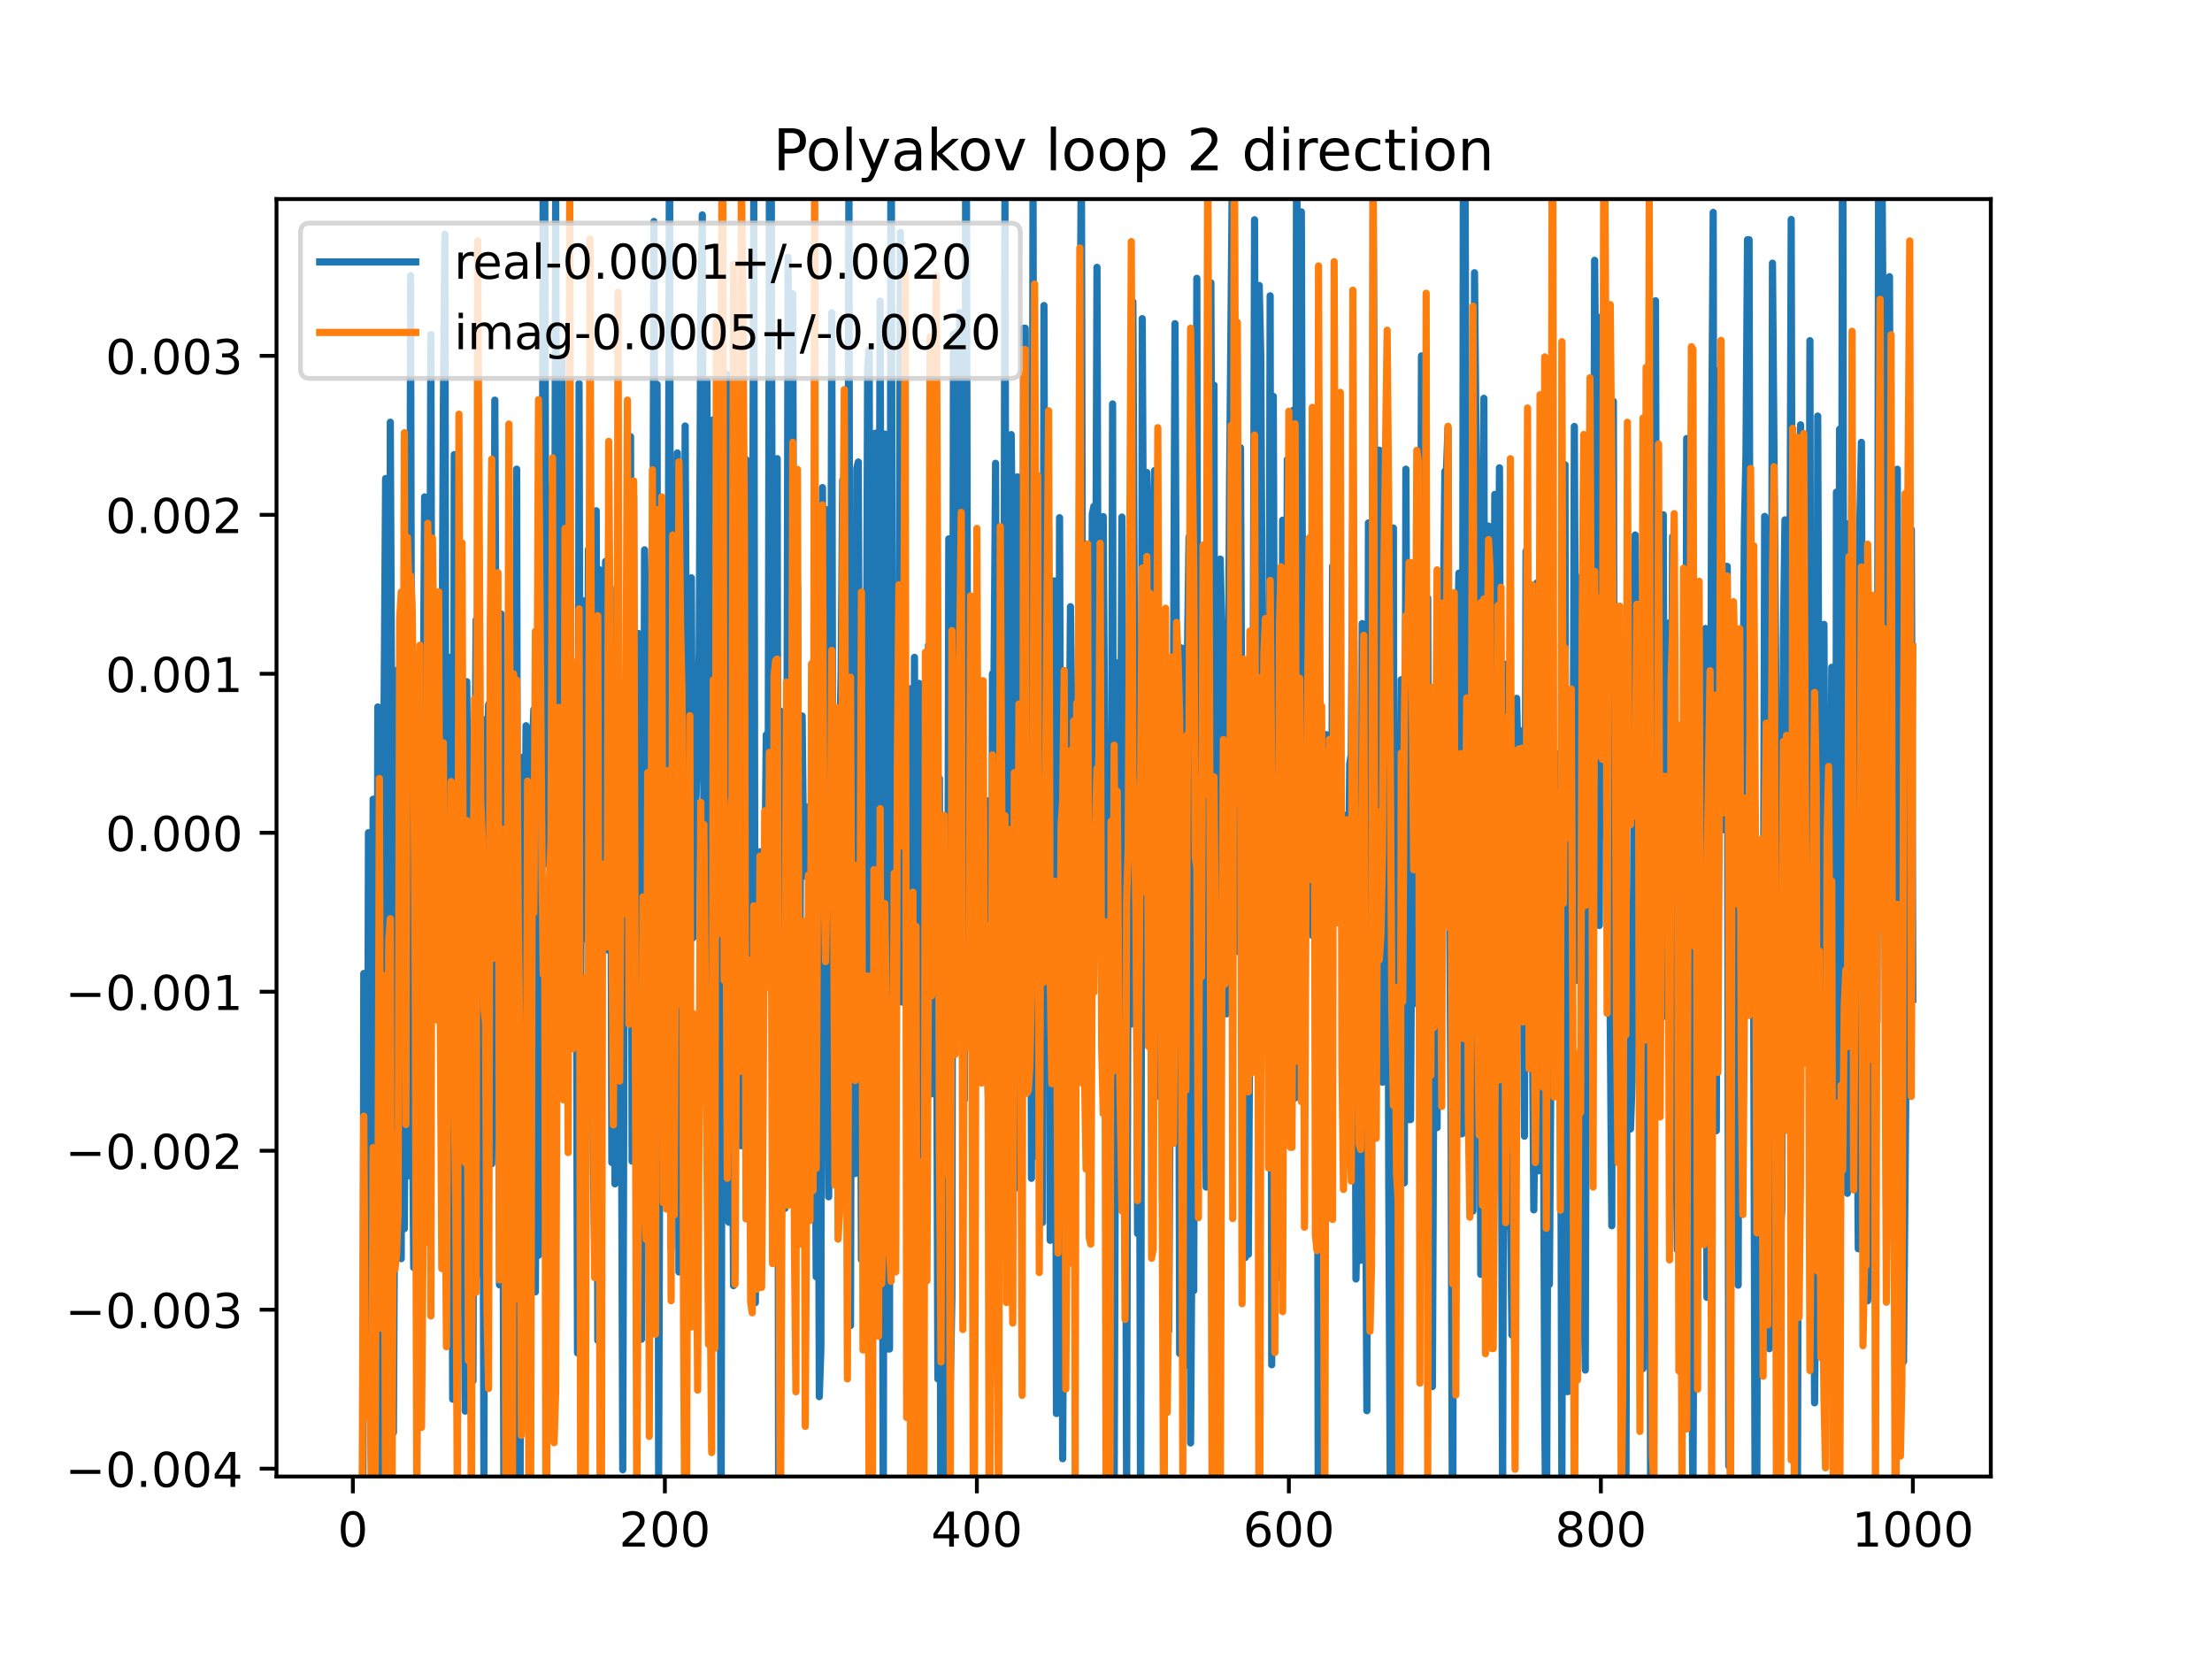 <?xml version="1.0" encoding="utf-8" standalone="no"?>
<!DOCTYPE svg PUBLIC "-//W3C//DTD SVG 1.1//EN"
  "http://www.w3.org/Graphics/SVG/1.1/DTD/svg11.dtd">
<!-- Created with matplotlib (https://matplotlib.org/) -->
<svg height="345.6pt" version="1.1" viewBox="0 0 460.8 345.6" width="460.8pt" xmlns="http://www.w3.org/2000/svg" xmlns:xlink="http://www.w3.org/1999/xlink">
 <defs>
  <style type="text/css">
*{stroke-linecap:butt;stroke-linejoin:round;}
  </style>
 </defs>
 <g id="figure_1">
  <g id="patch_1">
   <path d="M 0 345.6 
L 460.8 345.6 
L 460.8 0 
L 0 0 
z
" style="fill:#ffffff;"/>
  </g>
  <g id="axes_1">
   <g id="patch_2">
    <path d="M 57.6 307.584 
L 414.72 307.584 
L 414.72 41.472 
L 57.6 41.472 
z
" style="fill:#ffffff;"/>
   </g>
   <g id="matplotlib.axis_1">
    <g id="xtick_1">
     <g id="line2d_1">
      <defs>
       <path d="M 0 0 
L 0 3.5 
" id="m1ce499a2ea" style="stroke:#000000;stroke-width:0.8;"/>
      </defs>
      <g>
       <use style="stroke:#000000;stroke-width:0.8;" x="73.508" xlink:href="#m1ce499a2ea" y="307.584"/>
      </g>
     </g>
     <g id="text_1">
      <!-- 0 -->
      <defs>
       <path d="M 31.781 66.406 
Q 24.172 66.406 20.328 58.906 
Q 16.5 51.422 16.5 36.375 
Q 16.5 21.391 20.328 13.891 
Q 24.172 6.391 31.781 6.391 
Q 39.453 6.391 43.281 13.891 
Q 47.125 21.391 47.125 36.375 
Q 47.125 51.422 43.281 58.906 
Q 39.453 66.406 31.781 66.406 
z
M 31.781 74.219 
Q 44.047 74.219 50.516 64.516 
Q 56.984 54.828 56.984 36.375 
Q 56.984 17.969 50.516 8.266 
Q 44.047 -1.422 31.781 -1.422 
Q 19.531 -1.422 13.062 8.266 
Q 6.594 17.969 6.594 36.375 
Q 6.594 54.828 13.062 64.516 
Q 19.531 74.219 31.781 74.219 
z
" id="DejaVuSans-48"/>
      </defs>
      <g transform="translate(70.326 322.182)scale(0.1 -0.1)">
       <use xlink:href="#DejaVuSans-48"/>
      </g>
     </g>
    </g>
    <g id="xtick_2">
     <g id="line2d_2">
      <g>
       <use style="stroke:#000000;stroke-width:0.8;" x="138.504" xlink:href="#m1ce499a2ea" y="307.584"/>
      </g>
     </g>
     <g id="text_2">
      <!-- 200 -->
      <defs>
       <path d="M 19.188 8.297 
L 53.609 8.297 
L 53.609 0 
L 7.328 0 
L 7.328 8.297 
Q 12.938 14.109 22.625 23.891 
Q 32.328 33.688 34.812 36.531 
Q 39.547 41.844 41.422 45.531 
Q 43.312 49.219 43.312 52.781 
Q 43.312 58.594 39.234 62.25 
Q 35.156 65.922 28.609 65.922 
Q 23.969 65.922 18.812 64.312 
Q 13.672 62.703 7.812 59.422 
L 7.812 69.391 
Q 13.766 71.781 18.938 73 
Q 24.125 74.219 28.422 74.219 
Q 39.75 74.219 46.484 68.547 
Q 53.219 62.891 53.219 53.422 
Q 53.219 48.922 51.531 44.891 
Q 49.859 40.875 45.406 35.406 
Q 44.188 33.984 37.641 27.219 
Q 31.109 20.453 19.188 8.297 
z
" id="DejaVuSans-50"/>
      </defs>
      <g transform="translate(128.96 322.182)scale(0.1 -0.1)">
       <use xlink:href="#DejaVuSans-50"/>
       <use x="63.623" xlink:href="#DejaVuSans-48"/>
       <use x="127.246" xlink:href="#DejaVuSans-48"/>
      </g>
     </g>
    </g>
    <g id="xtick_3">
     <g id="line2d_3">
      <g>
       <use style="stroke:#000000;stroke-width:0.8;" x="203.5" xlink:href="#m1ce499a2ea" y="307.584"/>
      </g>
     </g>
     <g id="text_3">
      <!-- 400 -->
      <defs>
       <path d="M 37.797 64.312 
L 12.891 25.391 
L 37.797 25.391 
z
M 35.203 72.906 
L 47.609 72.906 
L 47.609 25.391 
L 58.016 25.391 
L 58.016 17.188 
L 47.609 17.188 
L 47.609 0 
L 37.797 0 
L 37.797 17.188 
L 4.891 17.188 
L 4.891 26.703 
z
" id="DejaVuSans-52"/>
      </defs>
      <g transform="translate(193.956 322.182)scale(0.1 -0.1)">
       <use xlink:href="#DejaVuSans-52"/>
       <use x="63.623" xlink:href="#DejaVuSans-48"/>
       <use x="127.246" xlink:href="#DejaVuSans-48"/>
      </g>
     </g>
    </g>
    <g id="xtick_4">
     <g id="line2d_4">
      <g>
       <use style="stroke:#000000;stroke-width:0.8;" x="268.495" xlink:href="#m1ce499a2ea" y="307.584"/>
      </g>
     </g>
     <g id="text_4">
      <!-- 600 -->
      <defs>
       <path d="M 33.016 40.375 
Q 26.375 40.375 22.484 35.828 
Q 18.609 31.297 18.609 23.391 
Q 18.609 15.531 22.484 10.953 
Q 26.375 6.391 33.016 6.391 
Q 39.656 6.391 43.531 10.953 
Q 47.406 15.531 47.406 23.391 
Q 47.406 31.297 43.531 35.828 
Q 39.656 40.375 33.016 40.375 
z
M 52.594 71.297 
L 52.594 62.312 
Q 48.875 64.062 45.094 64.984 
Q 41.312 65.922 37.594 65.922 
Q 27.828 65.922 22.672 59.328 
Q 17.531 52.734 16.797 39.406 
Q 19.672 43.656 24.016 45.922 
Q 28.375 48.188 33.594 48.188 
Q 44.578 48.188 50.953 41.516 
Q 57.328 34.859 57.328 23.391 
Q 57.328 12.156 50.688 5.359 
Q 44.047 -1.422 33.016 -1.422 
Q 20.359 -1.422 13.672 8.266 
Q 6.984 17.969 6.984 36.375 
Q 6.984 53.656 15.188 63.938 
Q 23.391 74.219 37.203 74.219 
Q 40.922 74.219 44.703 73.484 
Q 48.484 72.75 52.594 71.297 
z
" id="DejaVuSans-54"/>
      </defs>
      <g transform="translate(258.952 322.182)scale(0.1 -0.1)">
       <use xlink:href="#DejaVuSans-54"/>
       <use x="63.623" xlink:href="#DejaVuSans-48"/>
       <use x="127.246" xlink:href="#DejaVuSans-48"/>
      </g>
     </g>
    </g>
    <g id="xtick_5">
     <g id="line2d_5">
      <g>
       <use style="stroke:#000000;stroke-width:0.8;" x="333.491" xlink:href="#m1ce499a2ea" y="307.584"/>
      </g>
     </g>
     <g id="text_5">
      <!-- 800 -->
      <defs>
       <path d="M 31.781 34.625 
Q 24.75 34.625 20.719 30.859 
Q 16.703 27.094 16.703 20.516 
Q 16.703 13.922 20.719 10.156 
Q 24.75 6.391 31.781 6.391 
Q 38.812 6.391 42.859 10.172 
Q 46.922 13.969 46.922 20.516 
Q 46.922 27.094 42.891 30.859 
Q 38.875 34.625 31.781 34.625 
z
M 21.922 38.812 
Q 15.578 40.375 12.031 44.719 
Q 8.5 49.078 8.5 55.328 
Q 8.5 64.062 14.719 69.141 
Q 20.953 74.219 31.781 74.219 
Q 42.672 74.219 48.875 69.141 
Q 55.078 64.062 55.078 55.328 
Q 55.078 49.078 51.531 44.719 
Q 48 40.375 41.703 38.812 
Q 48.828 37.156 52.797 32.312 
Q 56.781 27.484 56.781 20.516 
Q 56.781 9.906 50.312 4.234 
Q 43.844 -1.422 31.781 -1.422 
Q 19.734 -1.422 13.25 4.234 
Q 6.781 9.906 6.781 20.516 
Q 6.781 27.484 10.781 32.312 
Q 14.797 37.156 21.922 38.812 
z
M 18.312 54.391 
Q 18.312 48.734 21.844 45.562 
Q 25.391 42.391 31.781 42.391 
Q 38.141 42.391 41.719 45.562 
Q 45.312 48.734 45.312 54.391 
Q 45.312 60.062 41.719 63.234 
Q 38.141 66.406 31.781 66.406 
Q 25.391 66.406 21.844 63.234 
Q 18.312 60.062 18.312 54.391 
z
" id="DejaVuSans-56"/>
      </defs>
      <g transform="translate(323.948 322.182)scale(0.1 -0.1)">
       <use xlink:href="#DejaVuSans-56"/>
       <use x="63.623" xlink:href="#DejaVuSans-48"/>
       <use x="127.246" xlink:href="#DejaVuSans-48"/>
      </g>
     </g>
    </g>
    <g id="xtick_6">
     <g id="line2d_6">
      <g>
       <use style="stroke:#000000;stroke-width:0.8;" x="398.487" xlink:href="#m1ce499a2ea" y="307.584"/>
      </g>
     </g>
     <g id="text_6">
      <!-- 1000 -->
      <defs>
       <path d="M 12.406 8.297 
L 28.516 8.297 
L 28.516 63.922 
L 10.984 60.406 
L 10.984 69.391 
L 28.422 72.906 
L 38.281 72.906 
L 38.281 8.297 
L 54.391 8.297 
L 54.391 0 
L 12.406 0 
z
" id="DejaVuSans-49"/>
      </defs>
      <g transform="translate(385.762 322.182)scale(0.1 -0.1)">
       <use xlink:href="#DejaVuSans-49"/>
       <use x="63.623" xlink:href="#DejaVuSans-48"/>
       <use x="127.246" xlink:href="#DejaVuSans-48"/>
       <use x="190.869" xlink:href="#DejaVuSans-48"/>
      </g>
     </g>
    </g>
   </g>
   <g id="matplotlib.axis_2">
    <g id="ytick_1">
     <g id="line2d_7">
      <defs>
       <path d="M 0 0 
L -3.5 0 
" id="m66fd9ff65e" style="stroke:#000000;stroke-width:0.8;"/>
      </defs>
      <g>
       <use style="stroke:#000000;stroke-width:0.8;" x="57.6" xlink:href="#m66fd9ff65e" y="305.953"/>
      </g>
     </g>
     <g id="text_7">
      <!-- −0.004 -->
      <defs>
       <path d="M 10.594 35.5 
L 73.188 35.5 
L 73.188 27.203 
L 10.594 27.203 
z
" id="DejaVuSans-8722"/>
       <path d="M 10.688 12.406 
L 21 12.406 
L 21 0 
L 10.688 0 
z
" id="DejaVuSans-46"/>
      </defs>
      <g transform="translate(13.592 309.752)scale(0.1 -0.1)">
       <use xlink:href="#DejaVuSans-8722"/>
       <use x="83.789" xlink:href="#DejaVuSans-48"/>
       <use x="147.412" xlink:href="#DejaVuSans-46"/>
       <use x="179.199" xlink:href="#DejaVuSans-48"/>
       <use x="242.822" xlink:href="#DejaVuSans-48"/>
       <use x="306.445" xlink:href="#DejaVuSans-52"/>
      </g>
     </g>
    </g>
    <g id="ytick_2">
     <g id="line2d_8">
      <g>
       <use style="stroke:#000000;stroke-width:0.8;" x="57.6" xlink:href="#m66fd9ff65e" y="272.835"/>
      </g>
     </g>
     <g id="text_8">
      <!-- −0.003 -->
      <defs>
       <path d="M 40.578 39.312 
Q 47.656 37.797 51.625 33 
Q 55.609 28.219 55.609 21.188 
Q 55.609 10.406 48.188 4.484 
Q 40.766 -1.422 27.094 -1.422 
Q 22.516 -1.422 17.656 -0.516 
Q 12.797 0.391 7.625 2.203 
L 7.625 11.719 
Q 11.719 9.328 16.594 8.109 
Q 21.484 6.891 26.812 6.891 
Q 36.078 6.891 40.938 10.547 
Q 45.797 14.203 45.797 21.188 
Q 45.797 27.641 41.281 31.266 
Q 36.766 34.906 28.719 34.906 
L 20.219 34.906 
L 20.219 43.016 
L 29.109 43.016 
Q 36.375 43.016 40.234 45.922 
Q 44.094 48.828 44.094 54.297 
Q 44.094 59.906 40.109 62.906 
Q 36.141 65.922 28.719 65.922 
Q 24.656 65.922 20.016 65.031 
Q 15.375 64.156 9.812 62.312 
L 9.812 71.094 
Q 15.438 72.656 20.344 73.438 
Q 25.25 74.219 29.594 74.219 
Q 40.828 74.219 47.359 69.109 
Q 53.906 64.016 53.906 55.328 
Q 53.906 49.266 50.438 45.094 
Q 46.969 40.922 40.578 39.312 
z
" id="DejaVuSans-51"/>
      </defs>
      <g transform="translate(13.592 276.634)scale(0.1 -0.1)">
       <use xlink:href="#DejaVuSans-8722"/>
       <use x="83.789" xlink:href="#DejaVuSans-48"/>
       <use x="147.412" xlink:href="#DejaVuSans-46"/>
       <use x="179.199" xlink:href="#DejaVuSans-48"/>
       <use x="242.822" xlink:href="#DejaVuSans-48"/>
       <use x="306.445" xlink:href="#DejaVuSans-51"/>
      </g>
     </g>
    </g>
    <g id="ytick_3">
     <g id="line2d_9">
      <g>
       <use style="stroke:#000000;stroke-width:0.8;" x="57.6" xlink:href="#m66fd9ff65e" y="239.717"/>
      </g>
     </g>
     <g id="text_9">
      <!-- −0.002 -->
      <g transform="translate(13.592 243.516)scale(0.1 -0.1)">
       <use xlink:href="#DejaVuSans-8722"/>
       <use x="83.789" xlink:href="#DejaVuSans-48"/>
       <use x="147.412" xlink:href="#DejaVuSans-46"/>
       <use x="179.199" xlink:href="#DejaVuSans-48"/>
       <use x="242.822" xlink:href="#DejaVuSans-48"/>
       <use x="306.445" xlink:href="#DejaVuSans-50"/>
      </g>
     </g>
    </g>
    <g id="ytick_4">
     <g id="line2d_10">
      <g>
       <use style="stroke:#000000;stroke-width:0.8;" x="57.6" xlink:href="#m66fd9ff65e" y="206.599"/>
      </g>
     </g>
     <g id="text_10">
      <!-- −0.001 -->
      <g transform="translate(13.592 210.398)scale(0.1 -0.1)">
       <use xlink:href="#DejaVuSans-8722"/>
       <use x="83.789" xlink:href="#DejaVuSans-48"/>
       <use x="147.412" xlink:href="#DejaVuSans-46"/>
       <use x="179.199" xlink:href="#DejaVuSans-48"/>
       <use x="242.822" xlink:href="#DejaVuSans-48"/>
       <use x="306.445" xlink:href="#DejaVuSans-49"/>
      </g>
     </g>
    </g>
    <g id="ytick_5">
     <g id="line2d_11">
      <g>
       <use style="stroke:#000000;stroke-width:0.8;" x="57.6" xlink:href="#m66fd9ff65e" y="173.481"/>
      </g>
     </g>
     <g id="text_11">
      <!-- 0.000 -->
      <g transform="translate(21.972 177.28)scale(0.1 -0.1)">
       <use xlink:href="#DejaVuSans-48"/>
       <use x="63.623" xlink:href="#DejaVuSans-46"/>
       <use x="95.41" xlink:href="#DejaVuSans-48"/>
       <use x="159.033" xlink:href="#DejaVuSans-48"/>
       <use x="222.656" xlink:href="#DejaVuSans-48"/>
      </g>
     </g>
    </g>
    <g id="ytick_6">
     <g id="line2d_12">
      <g>
       <use style="stroke:#000000;stroke-width:0.8;" x="57.6" xlink:href="#m66fd9ff65e" y="140.363"/>
      </g>
     </g>
     <g id="text_12">
      <!-- 0.001 -->
      <g transform="translate(21.972 144.162)scale(0.1 -0.1)">
       <use xlink:href="#DejaVuSans-48"/>
       <use x="63.623" xlink:href="#DejaVuSans-46"/>
       <use x="95.41" xlink:href="#DejaVuSans-48"/>
       <use x="159.033" xlink:href="#DejaVuSans-48"/>
       <use x="222.656" xlink:href="#DejaVuSans-49"/>
      </g>
     </g>
    </g>
    <g id="ytick_7">
     <g id="line2d_13">
      <g>
       <use style="stroke:#000000;stroke-width:0.8;" x="57.6" xlink:href="#m66fd9ff65e" y="107.244"/>
      </g>
     </g>
     <g id="text_13">
      <!-- 0.002 -->
      <g transform="translate(21.972 111.044)scale(0.1 -0.1)">
       <use xlink:href="#DejaVuSans-48"/>
       <use x="63.623" xlink:href="#DejaVuSans-46"/>
       <use x="95.41" xlink:href="#DejaVuSans-48"/>
       <use x="159.033" xlink:href="#DejaVuSans-48"/>
       <use x="222.656" xlink:href="#DejaVuSans-50"/>
      </g>
     </g>
    </g>
    <g id="ytick_8">
     <g id="line2d_14">
      <g>
       <use style="stroke:#000000;stroke-width:0.8;" x="57.6" xlink:href="#m66fd9ff65e" y="74.126"/>
      </g>
     </g>
     <g id="text_14">
      <!-- 0.003 -->
      <g transform="translate(21.972 77.926)scale(0.1 -0.1)">
       <use xlink:href="#DejaVuSans-48"/>
       <use x="63.623" xlink:href="#DejaVuSans-46"/>
       <use x="95.41" xlink:href="#DejaVuSans-48"/>
       <use x="159.033" xlink:href="#DejaVuSans-48"/>
       <use x="222.656" xlink:href="#DejaVuSans-51"/>
      </g>
     </g>
    </g>
   </g>
   <g id="line2d_15">
    <path clip-path="url(#p88b4b00663)" d="M 75.552 346.6 
L 75.783 202.791 
L 76.433 293.883 
L 76.758 173.467 
L 77.083 255.052 
L 77.408 248.801 
L 77.732 166.486 
L 78.057 279.371 
L 78.382 285.429 
L 78.707 147.263 
L 79.002 346.6 
M 79.066 346.6 
L 79.357 172.493 
L 79.682 253.768 
L 80.007 147.879 
L 80.332 99.677 
L 80.982 340.479 
L 81.307 87.948 
L 81.632 158.048 
L 81.957 298.426 
L 82.282 233.047 
L 82.607 139.654 
L 82.932 176.855 
L 83.257 156.028 
L 83.582 262.202 
L 83.907 127.535 
L 84.232 255.968 
L 84.557 195.04 
L 84.882 244.987 
L 85.207 242.721 
L 85.532 57.414 
L 85.857 220.801 
L 86.182 264.049 
L 86.507 194.405 
L 86.832 264.759 
L 87.157 265.088 
L 87.482 162.027 
L 87.807 280.963 
L 88.132 156.026 
L 88.457 103.509 
L 88.782 178.185 
L 89.107 160.661 
L 89.432 167.814 
L 89.757 69.69 
L 90.082 205.372 
L 90.407 175.461 
L 90.732 188.409 
L 91.057 173.291 
L 91.382 178.004 
L 91.707 124.411 
L 92.032 153.623 
L 92.357 85.549 
L 92.682 48.809 
L 93.007 257.028 
L 93.331 229.695 
L 93.656 136.938 
L 93.981 196.513 
L 94.306 291.476 
L 94.631 94.693 
L 94.956 128.363 
L 95.281 121.204 
L 95.606 154.127 
L 95.931 171.432 
L 96.256 195.126 
L 96.581 237.185 
L 96.906 293.964 
L 97.231 141.994 
L 97.556 178.212 
L 97.881 177.016 
L 98.206 188.428 
L 98.531 287.66 
L 98.856 178.286 
L 99.181 129.147 
L 99.506 265.436 
L 99.831 143.373 
L 100.156 201.352 
L 100.481 180.634 
L 100.806 307.11 
L 101.131 149.898 
L 101.456 160.108 
L 101.781 146.815 
L 102.106 146.118 
L 102.431 242.45 
L 102.756 202.925 
L 103.081 83.353 
L 103.406 157.016 
L 103.731 154.352 
L 104.056 267.654 
L 104.381 127.88 
L 104.706 215.781 
L 105.031 333.767 
L 105.356 146.703 
L 105.681 186.321 
L 106.656 255.562 
L 106.981 164.023 
L 107.306 196.852 
L 107.631 97.729 
L 107.956 282.341 
L 108.281 326.305 
L 108.931 157.733 
L 109.255 207.136 
L 109.58 151.183 
L 109.905 203.094 
L 110.23 189.112 
L 110.555 186.48 
L 110.88 156.92 
L 111.205 147.808 
L 111.53 269.127 
L 111.855 197.122 
L 112.18 261.504 
L 112.505 247.828 
L 112.83 186.603 
L 113.155 33.91 
L 113.48 33.91 
L 113.805 179.928 
L 114.13 170.76 
L 114.455 101.293 
L 114.78 237.08 
L 115.105 191.983 
L 115.43 182.954 
L 115.755 41.147 
L 116.08 172.331 
L 116.405 164.917 
L 116.73 83.273 
L 117.055 74.422 
L 117.38 153.288 
L 117.705 187.942 
L 118.03 162.688 
L 118.355 152.449 
L 118.68 133.472 
L 119.005 157.434 
L 119.33 216.509 
L 119.655 200.57 
L 119.98 159.999 
L 120.305 281.825 
L 120.63 79.873 
L 120.955 213.232 
L 121.28 125.074 
L 121.605 133.623 
L 121.93 155.094 
L 122.255 195.672 
L 122.58 114.442 
L 122.905 190.451 
L 123.23 180.148 
L 123.555 236.115 
L 123.88 262.292 
L 124.205 106.405 
L 124.53 279.237 
L 124.855 118.677 
L 125.179 137.836 
L 125.504 172.873 
L 125.829 186.574 
L 126.154 116.957 
L 126.479 197.888 
L 126.804 183.211 
L 127.129 122.386 
L 127.454 242.169 
L 127.779 175.804 
L 128.104 246.625 
L 128.429 172.17 
L 128.754 232.12 
L 129.079 228.602 
L 129.404 211.987 
L 129.729 306.182 
L 130.054 189.782 
L 130.379 144.574 
L 130.704 191.063 
L 131.029 200.957 
L 131.354 90.963 
L 131.679 241.901 
L 132.004 103.24 
L 132.329 230.604 
L 132.654 219.268 
L 132.979 131.956 
L 133.304 278.996 
L 133.629 278.996 
L 133.954 221.678 
L 134.279 114.54 
L 134.604 134.742 
L 134.929 223.453 
L 135.254 187.3 
L 135.579 135.019 
L 135.904 158.63 
L 136.229 46.142 
L 136.554 152.529 
L 136.879 80.096 
L 137.204 307.46 
L 137.529 206.7 
L 137.854 210.455 
L 138.504 105.684 
L 138.829 224.214 
L 139.154 152.858 
L 139.479 19.684 
L 139.804 260.153 
L 140.454 173.437 
L 140.779 209.299 
L 141.103 94.352 
L 141.428 264.979 
L 141.753 163.095 
L 142.403 226.018 
L 142.728 88.741 
L 143.378 230.061 
L 143.703 230.421 
L 144.028 120.378 
L 144.353 195.369 
L 144.678 155.184 
L 145.003 166.11 
L 145.328 153.49 
L 145.653 135.805 
L 145.978 65.722 
L 146.303 44.765 
L 146.628 172.278 
L 146.953 224.899 
L 147.278 79.261 
L 147.603 205.279 
L 147.928 123.519 
L 148.253 235.67 
L 148.578 87.456 
L 148.903 138.753 
L 149.228 159.894 
L 149.553 273.117 
L 149.878 152.959 
L 150.203 328.906 
L 150.528 131.86 
L 150.853 142.805 
L 151.178 237.368 
L 151.503 77.978 
L 151.828 254.614 
L 152.153 141.743 
L 152.803 267.821 
L 153.128 255.269 
L 153.453 164.511 
L 153.778 128.794 
L 154.103 144.514 
L 154.428 238.68 
L 154.753 112.798 
L 155.078 204.22 
L 155.403 95.724 
L 155.728 213.418 
L 156.378 165.759 
L 156.703 146.959 
L 157.027 41.028 
L 157.352 271.353 
L 157.677 216.871 
L 158.002 211.337 
L 158.327 177.429 
L 158.652 262.601 
L 158.977 204.807 
L 159.302 185.416 
L 159.627 153.082 
L 159.952 201.269 
L 160.277 39.873 
L 160.602 3.263 
L 160.927 155.583 
L 161.252 179.098 
L 161.902 95.543 
L 162.227 332.687 
L 162.552 148.118 
L 162.877 168.158 
L 163.202 177.745 
L 163.527 251.723 
L 163.852 194.497 
L 164.177 53.62 
L 164.502 130.546 
L 164.827 130.546 
L 165.152 61.213 
L 165.477 202.36 
L 165.802 145.785 
L 166.127 122.184 
L 166.452 236.268 
L 166.777 173.15 
L 167.102 149.145 
L 167.427 182.396 
L 167.752 182.526 
L 168.077 181.913 
L 168.402 168.048 
L 168.727 189.569 
L 169.052 225.863 
L 169.377 184.946 
L 169.702 205.742 
L 170.027 265.98 
L 170.352 192.957 
L 170.677 290.954 
L 171.002 280.838 
L 171.327 101.567 
L 171.652 158.108 
L 171.977 106.12 
L 172.302 199.294 
L 172.627 249.32 
L 172.951 185.945 
L 173.276 65.146 
L 173.601 245.07 
L 173.926 151.184 
L 174.251 193.869 
L 174.576 192.859 
L 174.901 156.39 
L 175.226 139.963 
L 175.551 100.038 
L 175.876 133.11 
L 176.201 103.1 
L 176.526 166.617 
L 176.851 35.708 
L 177.176 276.145 
L 177.501 135.237 
L 178.151 244.477 
L 178.476 97.603 
L 178.801 96.245 
L 179.451 262.413 
L 179.776 203.898 
L 180.101 203.898 
L 180.426 160.484 
L 180.751 76.476 
L 181.076 72.799 
L 181.401 283.079 
L 181.726 171.13 
L 182.051 140.108 
L 182.376 90.231 
L 182.701 194.708 
L 183.026 163.77 
L 183.351 62.74 
L 184.001 318.207 
L 184.326 90.423 
L 184.976 281.019 
L 185.301 281.019 
L 185.625 -1 
M 185.626 -1 
L 185.951 186.46 
L 186.276 173.182 
L 186.601 145.083 
L 186.926 208.525 
L 187.251 153.686 
L 187.576 48.4 
L 187.901 208.748 
L 188.226 107.936 
L 188.55 166.71 
L 188.875 146.896 
L 189.2 207.45 
L 189.525 143.474 
L 189.85 230.356 
L 190.175 235.874 
L 190.5 136.932 
L 190.825 230.476 
L 191.15 280.253 
L 191.475 142.369 
L 191.8 185.096 
L 192.125 260.345 
L 192.45 152.901 
L 192.775 167.966 
L 193.1 212.863 
L 193.425 134.386 
L 193.75 204.8 
L 194.075 227.863 
L 194.4 202.436 
L 194.725 141.951 
L 195.05 187.232 
L 195.375 287.246 
L 195.7 162.173 
L 196.023 346.6 
M 196.027 346.6 
L 196.35 180.869 
L 196.675 218.727 
L 197 307.073 
L 197.325 254.928 
L 197.65 112.26 
L 197.975 287.644 
L 198.3 270.1 
L 198.625 69.628 
L 198.95 104.317 
L 199.275 69.306 
L 199.6 151.671 
L 199.925 65.128 
L 200.25 213.605 
L 200.575 110.258 
L 200.9 229.115 
L 201.21 -1 
M 201.247 -1 
L 201.55 146.622 
L 201.875 174.564 
L 202.2 140.352 
L 202.525 204.196 
L 202.85 162.094 
L 203.175 149.863 
L 203.5 144.369 
L 203.825 159.517 
L 204.15 216.796 
L 204.474 172.453 
L 204.799 209.895 
L 205.124 166.752 
L 205.449 166.752 
L 205.774 224.379 
L 206.099 237.122 
L 206.424 277.317 
L 206.749 140.355 
L 207.074 140.245 
L 207.399 96.513 
L 207.724 198.059 
L 208.049 221.269 
L 208.374 236.149 
L 208.699 180.181 
L 209.024 202.998 
L 209.349 39.766 
L 209.674 205.708 
L 209.999 162.571 
L 210.324 189.668 
L 210.649 90.531 
L 210.974 120.732 
L 211.299 247.731 
L 211.624 216.295 
L 211.949 99.341 
L 212.274 129.437 
L 212.599 176.554 
L 212.924 193.148 
L 213.249 68.38 
L 213.574 68.38 
L 214.224 223.962 
L 214.549 124.199 
L 214.874 245.465 
L 215.199 34.808 
L 215.524 225.983 
L 215.849 240.872 
L 216.174 125.547 
L 216.499 233.212 
L 216.824 125.757 
L 217.149 254.67 
L 217.474 63.643 
L 217.799 183.073 
L 218.124 199.992 
L 218.449 110.284 
L 218.774 258.382 
L 219.099 174.257 
L 219.424 121.021 
L 219.749 121.021 
L 220.074 294.464 
L 220.398 260.768 
L 220.723 107.846 
L 221.373 303.879 
L 221.698 242.006 
L 222.023 211.69 
L 222.348 166.154 
L 222.673 166.154 
L 222.998 126.383 
L 223.323 153.723 
L 223.648 167.983 
L 223.973 152.807 
L 224.298 186.627 
L 224.623 186.627 
L 224.948 81.151 
L 225.273 30.077 
L 225.598 191.883 
L 225.923 209.55 
L 226.573 117.665 
L 226.898 199.515 
L 227.223 171.761 
L 227.548 107.098 
L 227.873 105.461 
L 228.198 145.066 
L 228.523 55.683 
L 228.848 173.813 
L 229.173 166.814 
L 229.498 194.352 
L 229.823 107.61 
L 230.148 160.813 
L 230.473 238.345 
L 230.798 232.497 
L 231.123 255.128 
L 231.448 215.769 
L 231.773 84.146 
L 232.098 312.077 
L 232.423 212.808 
L 232.748 223.117 
L 233.073 137.972 
L 233.398 171.466 
L 233.723 107.712 
L 234.048 177.687 
L 234.373 193.141 
L 234.698 313.227 
L 235.023 172.213 
L 235.348 155.802 
L 235.673 213.319 
L 235.998 62.863 
L 236.322 131.315 
L 236.647 149.998 
L 236.972 256.981 
L 237.297 185.322 
L 237.622 327.967 
L 237.947 66.378 
L 238.597 200.658 
L 238.922 98.439 
L 239.247 184.252 
L 239.572 128.827 
L 239.897 235.213 
L 240.222 110.504 
L 240.547 98.002 
L 240.872 228.439 
L 241.197 129.762 
L 241.522 208.361 
L 241.847 130.542 
L 242.172 249.52 
L 242.497 165.306 
L 242.822 187.207 
L 243.147 186.786 
L 243.472 277.223 
L 243.797 219.191 
L 244.122 219.191 
L 244.772 67.425 
L 245.097 146.657 
L 245.422 154.043 
L 245.747 281.968 
L 246.072 134.968 
L 246.397 136.283 
L 246.722 284.594 
L 247.372 135.905 
L 247.697 111.897 
L 248.022 300.593 
L 248.347 249.108 
L 248.672 268.884 
L 249.322 57.98 
L 249.647 234.349 
L 249.972 207.974 
L 250.297 197.024 
L 250.622 218.902 
L 250.947 199.566 
L 251.272 247.29 
L 251.597 147.506 
L 251.922 221.182 
L 252.246 58.901 
L 252.571 142.104 
L 252.896 80.239 
L 253.221 280.225 
L 253.546 182.314 
L 253.871 182.314 
L 254.196 116.471 
L 254.521 131.51 
L 254.846 189.416 
L 255.171 146.143 
L 255.496 211.211 
L 256.146 99.805 
L 256.796 26.69 
L 257.121 181.413 
L 257.446 198.264 
L 257.771 185.963 
L 258.096 102.193 
L 258.421 93.267 
L 258.746 172.249 
L 259.071 193.747 
L 259.396 261.975 
L 259.721 227.095 
L 260.046 261.32 
L 260.371 207.753 
L 260.696 201.032 
L 261.021 157.77 
L 261.346 45.782 
L 261.671 141.861 
L 262.321 59.467 
L 262.646 74.298 
L 262.971 138.822 
L 263.296 178.324 
L 263.621 173.722 
L 263.946 142.144 
L 264.271 191.556 
L 264.596 61.619 
L 264.921 284.307 
L 265.246 82.568 
L 265.896 266.278 
L 266.221 136.487 
L 266.546 160.78 
L 266.871 258.983 
L 267.196 108.364 
L 267.521 135.824 
L 267.846 216.643 
L 268.17 95.728 
L 268.495 130.431 
L 268.82 188.941 
L 269.145 188.941 
L 269.47 85.434 
L 269.795 228.726 
L 270.12 13.573 
L 270.445 148.772 
L 270.77 78.309 
L 271.095 44.125 
L 271.42 161.574 
L 271.745 171.809 
L 272.07 122.645 
L 272.395 132.046 
L 272.72 148.546 
L 273.045 119.91 
L 273.37 194.872 
L 273.695 191.901 
L 274.02 139.363 
L 274.345 116.087 
L 274.647 346.6 
M 274.718 346.6 
L 274.995 242.239 
L 275.32 242.239 
L 275.645 244.581 
L 275.97 210.143 
L 276.295 153.036 
L 276.62 175.582 
L 277.27 253.709 
L 277.595 117.989 
L 277.92 184.61 
L 278.245 150.235 
L 278.57 186.698 
L 278.895 162.193 
L 279.22 185.307 
L 279.545 179.394 
L 279.87 169.764 
L 280.195 209.981 
L 280.52 178.953 
L 280.845 190.523 
L 281.17 159.113 
L 281.495 157.191 
L 281.82 108.294 
L 282.145 151.961 
L 282.47 266.435 
L 282.795 251.379 
L 283.12 202.264 
L 283.445 262.544 
L 283.769 129.906 
L 284.094 166.576 
L 284.744 293.882 
L 285.069 108.939 
L 285.719 257.493 
L 286.044 40.895 
L 286.369 104.452 
L 286.694 218.389 
L 287.019 131.821 
L 287.344 93.775 
L 287.669 141.341 
L 287.994 225.447 
L 288.319 181.525 
L 288.644 198.31 
L 288.969 101.379 
L 289.294 245.063 
L 289.619 312.088 
L 289.944 226.791 
L 290.269 109.988 
L 290.594 326.511 
L 290.919 178.343 
L 291.244 247.644 
L 291.894 141.605 
L 292.219 141.517 
L 292.544 246.41 
L 292.869 97.739 
L 293.519 233.226 
L 293.844 233.226 
L 294.169 174.981 
L 294.494 209.109 
L 295.144 126.543 
L 295.469 181.119 
L 295.794 176.302 
L 296.119 74.14 
L 296.444 253.53 
L 296.769 146.992 
L 297.094 211.924 
L 297.419 124.619 
L 297.744 241.181 
L 298.069 215.97 
L 298.394 288.86 
L 298.719 213.284 
L 299.044 217.679 
L 299.369 234.911 
L 299.693 153.34 
L 300.018 120.497 
L 300.343 158.239 
L 300.993 98.177 
L 301.318 98.177 
L 301.643 89.148 
L 301.968 183.932 
L 302.293 236.443 
L 302.618 337.535 
L 302.943 142.496 
L 303.268 123.567 
L 303.593 135.132 
L 303.918 119.388 
L 304.243 236.193 
L 304.568 236.193 
L 304.885 -1 
M 304.934 -1 
L 305.218 40.429 
L 305.543 146.433 
L 305.868 121.455 
L 306.193 227.84 
L 306.518 231.558 
L 306.843 252.28 
L 307.168 56.815 
L 308.143 162.996 
L 308.468 265.473 
L 308.793 132.02 
L 309.118 82.976 
L 309.443 242.062 
L 309.768 189.72 
L 310.093 109.59 
L 310.418 220.842 
L 310.743 208.55 
L 311.068 208.55 
L 311.393 102.99 
L 311.718 106.222 
L 312.043 143.857 
L 312.368 97.45 
L 312.693 188.535 
L 313.018 315.123 
L 313.343 179.743 
L 313.668 138.354 
L 313.993 255.577 
L 314.318 208.029 
L 314.643 252.098 
L 314.968 278.109 
L 315.293 211.066 
L 315.617 234.568 
L 315.942 145.479 
L 316.267 160.619 
L 316.592 152.177 
L 316.917 176.528 
L 317.242 179.215 
L 317.567 236.693 
L 317.892 114.816 
L 318.217 183.055 
L 318.542 206.472 
L 318.867 205.227 
L 319.192 207.324 
L 319.517 252.045 
L 319.842 224.24 
L 320.167 121.432 
L 320.492 243.893 
L 320.817 218.828 
L 321.142 152.845 
L 321.467 212.05 
L 321.792 293.96 
L 322.117 331.635 
L 322.442 245.578 
L 322.767 267.551 
L 323.417 172.404 
L 323.742 177.752 
L 324.067 195.336 
L 324.392 195.336 
L 324.717 156.995 
L 325.042 197.352 
L 325.367 311.461 
L 325.692 162.342 
L 326.017 96.804 
L 326.342 289.89 
L 326.667 289.89 
L 326.992 185.307 
L 327.317 233.318 
L 327.642 187.071 
L 327.967 88.841 
L 328.292 166.194 
L 328.617 204.252 
L 328.942 174.323 
L 329.267 163.699 
L 329.592 119.898 
L 329.917 264.554 
L 330.242 285.411 
L 330.567 167.618 
L 330.892 157.568 
L 331.217 226.782 
L 331.541 123.249 
L 331.866 165.158 
L 332.191 54.227 
L 332.516 89.624 
L 332.841 157.119 
L 333.166 192.794 
L 333.491 66.051 
L 333.816 173.866 
L 334.141 96.373 
L 334.466 101.594 
L 334.791 156.938 
L 335.116 120.786 
L 335.441 212.116 
L 335.766 255.351 
L 336.091 83.591 
L 336.416 216.855 
L 336.741 201.524 
L 337.066 168.891 
L 337.391 240.253 
L 337.716 209.641 
L 338.041 270.894 
L 338.366 205.141 
L 338.691 319.373 
L 339.016 188.221 
L 339.341 235.185 
L 339.666 235.185 
L 339.991 225.384 
L 340.316 182.141 
L 340.641 111.442 
L 340.966 138.759 
L 341.291 138.759 
L 341.616 194.606 
L 341.941 140.633 
L 342.266 285.098 
L 342.591 198.932 
L 342.916 142.446 
L 343.566 154.162 
L 343.891 331.922 
L 344.216 101.72 
L 344.541 233.837 
L 344.866 62.655 
L 345.191 173.036 
L 345.516 142.977 
L 345.841 129.159 
L 346.166 207.786 
L 346.491 107.227 
L 346.816 211.716 
L 347.141 149.918 
L 347.465 145.102 
L 347.79 129.72 
L 348.115 174.811 
L 348.44 111.774 
L 348.765 245.636 
L 349.09 229.776 
L 349.415 260.368 
L 349.74 196.533 
L 350.065 161.241 
L 350.39 178.305 
L 350.715 203.838 
L 351.04 244.687 
L 351.365 91.354 
L 351.69 161.028 
L 352.015 168.478 
L 352.34 265.128 
L 352.665 314.295 
L 353.315 153.285 
L 353.64 241.43 
L 354.29 161.272 
L 354.615 235.45 
L 355.265 130.922 
L 355.59 270.261 
L 355.915 167.986 
L 356.24 208.085 
L 356.565 95.152 
L 356.89 44.249 
L 357.215 235.548 
L 357.54 235.548 
L 357.865 115.349 
L 358.19 77.095 
L 358.515 148.582 
L 358.84 172.875 
L 359.165 132.744 
L 359.49 117.992 
L 359.815 117.992 
L 360.14 305.401 
L 360.465 177.319 
L 360.79 230.682 
L 361.115 163.988 
L 361.44 233.144 
L 361.765 145.309 
L 362.09 267.726 
L 362.415 140.643 
L 362.74 238.859 
L 363.065 157.689 
L 363.389 110.025 
L 363.714 94.779 
L 364.039 49.93 
L 364.364 49.93 
L 364.689 189.347 
L 365.014 145.27 
L 365.339 213.615 
L 365.664 330.96 
L 365.989 307.065 
L 366.314 177.265 
L 366.639 177.265 
L 367.289 221.571 
L 367.614 107.57 
L 368.264 177.232 
L 368.589 280.955 
L 368.914 203.462 
L 369.239 54.822 
L 370.864 256.725 
L 371.189 252.004 
L 371.514 133.335 
L 371.839 108.291 
L 372.489 235.034 
L 373.139 45.721 
L 373.464 185.856 
L 373.789 113.45 
L 374.439 310.261 
L 375.089 88.495 
L 375.414 188.221 
L 375.739 161.524 
L 376.064 200.687 
L 376.389 185.251 
L 376.714 197.366 
L 377.039 70.973 
L 377.364 250.025 
L 377.689 239.218 
L 378.014 292.239 
L 378.339 249.012 
L 378.664 86.672 
L 379.313 275.193 
L 379.638 231.684 
L 379.963 130.067 
L 380.613 281.585 
L 380.938 177.21 
L 381.263 197.874 
L 381.588 139.007 
L 381.913 165.625 
L 382.204 346.6 
M 382.265 346.6 
L 382.563 102.51 
L 382.888 244.181 
L 383.213 89.41 
L 383.538 199.512 
L 383.862 -1 
M 383.864 -1 
L 384.188 241.418 
L 384.513 200.164 
L 384.838 248.586 
L 385.163 109.031 
L 385.488 180.704 
L 385.813 92.166 
L 386.138 235.709 
L 386.463 199.621 
L 386.788 214.591 
L 387.113 260.14 
L 387.438 108.675 
L 387.763 92.147 
L 388.088 184.043 
L 388.413 207.294 
L 388.738 207.294 
L 389.063 270.983 
L 389.388 264.921 
L 389.713 177.437 
L 390.038 161.289 
L 390.363 224.141 
L 390.688 134.375 
L 391.013 212.825 
L 391.338 39.448 
L 391.663 71.076 
L 391.988 23.604 
L 392.313 75.509 
L 392.638 61.267 
L 392.963 251.3 
L 393.288 131.607 
L 393.613 57.637 
L 393.938 153.788 
L 394.588 164.935 
L 394.912 187.744 
L 395.237 97.75 
L 395.562 209.824 
L 395.887 255.845 
L 396.212 229.579 
L 396.537 283.648 
L 397.187 207.226 
L 397.512 148.169 
L 397.837 177.589 
L 398.162 110.287 
L 398.487 208.183 
L 398.487 208.183 
" style="fill:none;stroke:#1f77b4;stroke-linecap:square;stroke-width:1.5;"/>
   </g>
   <g id="line2d_16">
    <path clip-path="url(#p88b4b00663)" d="M 75.395 346.6 
L 75.458 308.288 
L 75.783 232.53 
L 76.108 286.805 
L 76.433 295.247 
L 76.758 278.44 
L 77.083 287.054 
L 77.408 317.2 
L 77.732 239.065 
L 78.057 330.71 
L 78.382 251.22 
L 78.707 264.11 
L 79.032 162.17 
L 79.357 276.687 
L 79.682 203.142 
L 80.007 214.949 
L 80.332 322.577 
L 80.982 195.996 
L 81.307 191.382 
L 81.632 322.37 
L 81.957 236.155 
L 82.282 264.418 
L 82.607 261.249 
L 82.932 252.341 
L 83.257 128.872 
L 83.582 123.334 
L 83.907 188.402 
L 84.232 90.135 
L 84.557 234.262 
L 84.882 111.963 
L 85.207 123.874 
L 85.532 119.956 
L 85.857 125.926 
L 86.182 153.938 
L 86.507 207.117 
L 86.832 313.247 
L 87.157 239.156 
L 87.482 134.389 
L 87.807 297.348 
L 88.457 221.444 
L 88.782 258.776 
L 89.107 109.001 
L 89.432 125.8 
L 89.757 274.146 
L 90.082 112.095 
L 90.732 160.599 
L 91.057 212.486 
L 91.382 123.293 
L 91.707 211.39 
L 92.032 264.269 
L 92.357 154.734 
L 92.682 239.414 
L 93.007 280.548 
L 93.331 194.36 
L 93.656 202.885 
L 93.981 162.818 
L 94.306 210.821 
L 94.631 227.914 
L 94.956 252.111 
L 95.281 315.544 
L 95.606 86.277 
L 95.931 176.456 
L 96.256 113.101 
L 96.581 209.419 
L 96.906 242.21 
L 97.231 170.932 
L 97.556 283.449 
L 97.881 240.441 
L 98.206 320.038 
L 98.531 189.653 
L 98.856 145.468 
L 99.181 269.225 
L 99.506 50.21 
L 100.156 167.24 
L 100.481 174.621 
L 100.806 210.22 
L 101.131 212.871 
L 101.456 273.258 
L 101.781 289.257 
L 102.106 134.058 
L 102.431 95.65 
L 102.756 199.636 
L 103.081 193.163 
L 103.406 165.619 
L 103.731 119.298 
L 104.056 266.628 
L 104.381 176.957 
L 104.706 264.62 
L 105.031 172.708 
L 105.356 307.394 
L 106.006 88.327 
L 106.331 166.238 
L 106.592 346.6 
M 106.713 346.6 
L 106.981 140.392 
L 107.306 270.674 
L 107.631 141.659 
L 107.956 190.099 
L 108.281 216.488 
L 108.606 299.022 
L 108.931 244.693 
L 109.255 236.308 
L 109.58 265.066 
L 109.905 162.725 
L 110.219 346.6 
M 110.277 346.6 
L 110.555 307.829 
L 110.88 175.122 
L 111.205 190.182 
L 111.53 131.518 
L 111.855 154.137 
L 112.18 83.238 
L 112.83 168.975 
L 113.155 203.015 
L 113.48 203.015 
L 113.78 346.6 
M 113.83 346.6 
L 114.13 201.745 
L 114.455 183.033 
L 114.78 175.413 
L 115.105 95.356 
L 115.43 300.548 
L 115.755 290.137 
L 116.08 203.138 
L 116.405 147.357 
L 116.73 197.724 
L 117.055 216.749 
L 117.38 229.118 
L 117.705 110.074 
L 118.355 240.103 
L 118.68 36.728 
L 119.005 185.763 
L 119.33 218.492 
L 119.655 208.203 
L 119.98 137.892 
L 120.305 204.897 
L 120.63 126.831 
L 120.955 309.343 
L 121.28 248.052 
L 121.605 259.184 
L 121.93 308.533 
L 122.255 203.363 
L 122.58 205.797 
L 122.905 49.772 
L 123.23 154.261 
L 123.88 266.16 
L 124.205 242.709 
L 124.53 128.255 
L 125.103 346.6 
M 125.235 346.6 
L 125.504 197.597 
L 125.829 179.956 
L 126.154 187.191 
L 126.479 197.25 
L 126.804 91.932 
L 127.779 234.34 
L 128.104 145.718 
L 128.429 216.122 
L 128.754 60.873 
L 129.079 225.197 
L 129.404 170.128 
L 129.729 190.435 
L 130.054 177.79 
L 130.379 149.13 
L 130.704 83.348 
L 131.029 213.358 
L 131.354 202.627 
L 132.004 100.192 
L 132.654 316.639 
L 132.979 249.445 
L 133.304 238.583 
L 133.629 238.583 
L 133.954 186.85 
L 134.279 250.479 
L 134.604 258.193 
L 134.929 160.964 
L 135.254 299.229 
L 135.904 97.862 
L 136.229 211.601 
L 136.554 277.949 
L 136.879 106.176 
L 137.204 154.801 
L 137.529 144.554 
L 137.854 103.498 
L 138.179 250.511 
L 138.504 207.566 
L 138.829 251.886 
L 139.154 160.53 
L 139.479 193.68 
L 139.804 270.96 
L 140.129 111.453 
L 140.454 253.108 
L 140.779 168.555 
L 141.103 209.273 
L 141.428 96.218 
L 141.753 129.219 
L 142.078 144.376 
L 142.403 277.373 
L 142.728 332.992 
L 143.053 306.625 
L 143.378 196.398 
L 143.703 149.089 
L 144.028 276.429 
L 144.353 211.115 
L 144.678 217.788 
L 145.003 240.029 
L 145.328 289.602 
L 145.978 167.133 
L 146.303 203.05 
L 146.628 171.746 
L 147.603 280.068 
L 147.928 266.869 
L 148.253 302.6 
L 148.578 141.645 
L 148.903 280.866 
L 149.228 67.111 
L 149.553 194.577 
L 149.878 194.168 
L 150.203 77.844 
L 150.528 8.145 
L 150.853 204.22 
L 151.178 170.161 
L 151.503 245.461 
L 152.153 169.413 
L 152.478 165.693 
L 152.803 55.118 
L 153.128 267.526 
L 153.453 203.792 
L 153.778 167.05 
L 154.103 223.242 
L 154.428 34.638 
L 154.753 62.573 
L 155.078 111.955 
L 155.403 253.916 
L 155.728 208.247 
L 156.053 200.022 
L 156.378 271.257 
L 156.703 273.481 
L 157.027 188.699 
L 157.352 196.582 
L 157.677 268.572 
L 158.327 178.34 
L 158.652 268.186 
L 158.977 231.016 
L 159.302 168.909 
L 159.627 182.939 
L 159.952 205.661 
L 160.277 156.746 
L 160.602 164.741 
L 160.927 263.236 
L 161.252 140.735 
L 161.577 137.599 
L 161.902 137.299 
L 162.552 327.317 
L 162.877 254.866 
L 163.202 215.25 
L 163.527 210.726 
L 163.852 142.08 
L 164.177 251.095 
L 164.502 182.692 
L 164.827 182.692 
L 165.152 92.153 
L 165.477 257.777 
L 165.802 289.934 
L 166.127 97.781 
L 166.452 218.382 
L 166.777 251.452 
L 167.102 259.286 
L 167.427 191.926 
L 167.752 297.136 
L 168.402 182.288 
L 168.727 254.279 
L 169.052 138.285 
L 169.377 248.019 
L 169.702 28.054 
L 170.027 243.417 
L 170.352 174.283 
L 170.677 134.155 
L 171.002 125.289 
L 171.327 105.164 
L 171.652 182.883 
L 171.977 200.329 
L 172.302 181.843 
L 172.627 170.199 
L 172.951 182.964 
L 173.276 135.488 
L 173.601 172.167 
L 173.926 246.89 
L 174.251 147.374 
L 174.576 258.135 
L 174.901 252.736 
L 175.226 212.872 
L 175.551 118.945 
L 175.876 81.157 
L 176.526 287.249 
L 176.851 189.568 
L 177.176 141.057 
L 177.501 215.904 
L 177.826 180.088 
L 178.151 225.094 
L 178.476 212.004 
L 178.801 187.976 
L 179.126 201.358 
L 179.451 123.341 
L 179.776 281.214 
L 180.101 281.214 
L 180.426 224.636 
L 180.751 203.301 
L 181.076 327.43 
L 181.401 288.814 
L 181.726 322.193 
L 182.051 181.151 
L 182.376 205.112 
L 182.701 264.713 
L 183.026 278.361 
L 183.351 168.45 
L 183.676 267.447 
L 184.001 254.347 
L 184.326 188.247 
L 184.651 210.542 
L 184.976 260.249 
L 185.301 260.249 
L 185.626 266.923 
L 185.951 241.397 
L 186.276 181.918 
L 186.601 264.955 
L 186.926 159.956 
L 187.251 121.812 
L 187.576 139.616 
L 187.901 176.274 
L 188.226 155.69 
L 188.55 56.834 
L 188.875 295.286 
L 189.2 238.317 
L 189.525 233.234 
L 189.743 346.6 
M 189.934 346.6 
L 190.175 185.854 
L 190.5 334.143 
L 190.825 192.963 
L 191.15 339.301 
L 191.475 276.644 
L 191.8 283.305 
L 192.125 241.938 
L 192.45 334.582 
L 192.775 135.879 
L 193.1 266.791 
L 193.425 196.253 
L 193.75 70.238 
L 194.075 207.441 
L 194.4 133.237 
L 195.05 57.36 
L 195.375 129.451 
L 195.7 239.576 
L 196.025 283.724 
L 196.35 202.385 
L 196.675 169.848 
L 197 244.502 
L 197.325 216.331 
L 197.65 200.878 
L 197.975 310.43 
L 198.3 131.365 
L 198.95 219.682 
L 199.275 149.211 
L 199.6 151.871 
L 199.925 134.181 
L 200.25 106.736 
L 200.575 276.957 
L 200.9 196.827 
L 201.225 218.356 
L 201.55 202.265 
L 201.875 212.153 
L 202.2 124.113 
L 202.85 344.197 
L 203.175 260.25 
L 203.5 110.077 
L 203.825 191.246 
L 204.15 198.502 
L 204.474 225.613 
L 204.799 141.784 
L 205.124 218.498 
L 205.449 218.498 
L 205.774 192.831 
L 206.099 344.555 
L 206.749 157.253 
L 207.074 173.708 
L 208.049 321.699 
L 208.374 109.686 
L 208.699 169.841 
L 209.024 199.851 
L 209.349 169.915 
L 209.674 271.333 
L 209.999 193.442 
L 210.324 172.797 
L 210.649 253.995 
L 210.974 275.628 
L 211.299 160.954 
L 211.624 198.873 
L 211.949 206.443 
L 212.274 146.654 
L 212.924 290.675 
L 213.249 72.829 
L 213.574 72.829 
L 213.899 227.748 
L 214.224 227.085 
L 214.549 221.863 
L 214.874 206.488 
L 215.199 176.362 
L 215.524 59.167 
L 215.849 127.807 
L 216.174 99.027 
L 216.499 265.091 
L 216.824 171.537 
L 217.149 162.559 
L 217.474 204.584 
L 218.449 85.571 
L 218.774 202.882 
L 219.099 225.746 
L 219.424 183.592 
L 219.749 183.592 
L 220.074 200.554 
L 220.398 261.029 
L 221.048 171.955 
L 221.373 166.693 
L 221.698 139.662 
L 222.023 289.367 
L 222.348 239.777 
L 222.673 239.777 
L 222.998 156.345 
L 223.323 263.164 
L 223.648 150.182 
L 223.973 307.228 
L 224.298 146.453 
L 224.623 146.453 
L 224.948 51.656 
L 225.273 166.514 
L 225.598 225.801 
L 225.923 223.127 
L 226.248 243.543 
L 226.573 113.313 
L 226.898 257.758 
L 227.223 259.171 
L 227.548 195.299 
L 227.873 206.706 
L 228.198 172.5 
L 228.523 160.112 
L 228.848 174.563 
L 229.173 113.178 
L 229.498 218.249 
L 229.823 232.019 
L 230.148 191.999 
L 230.473 339.181 
L 230.798 215.09 
L 231.063 346.6 
M 231.17 346.6 
L 231.448 171.077 
L 231.773 223.274 
L 232.098 155.231 
L 232.423 197.338 
L 232.748 164.829 
L 233.073 211.702 
L 233.723 252.26 
L 234.048 219.435 
L 234.373 274.862 
L 234.698 187.764 
L 235.023 176.38 
L 235.673 50.331 
L 235.998 161.154 
L 236.322 170.927 
L 236.647 191.299 
L 236.972 250.1 
L 237.947 118.341 
L 238.272 185.766 
L 238.597 157.706 
L 238.922 115.925 
L 239.247 218.017 
L 239.572 123.595 
L 239.897 262.115 
L 240.222 260.175 
L 240.547 190.843 
L 240.872 166.437 
L 241.197 89.09 
L 241.522 178.637 
L 241.847 192.562 
L 242.497 340.413 
L 242.822 126.701 
L 243.147 294.251 
L 243.472 268.42 
L 243.797 136.872 
L 244.122 136.872 
L 244.447 238.191 
L 244.772 201.317 
L 245.097 129.679 
L 245.422 137.049 
L 245.747 149.385 
L 246.072 192.354 
L 246.397 306.678 
L 246.722 153.649 
L 247.047 227.122 
L 247.372 152.986 
L 247.697 154.588 
L 248.022 68.369 
L 248.672 117.674 
L 248.997 178.559 
L 249.322 180.748 
L 249.647 253.677 
L 249.972 162.38 
L 250.297 203.478 
L 250.622 113.554 
L 250.947 133.797 
L 251.272 165.4 
L 251.597 26.055 
L 252.571 333.292 
L 252.896 161.843 
L 253.221 198.813 
L 253.546 281.043 
L 253.871 281.043 
L 254.196 319.174 
L 254.521 207.429 
L 254.846 154.048 
L 255.171 205.008 
L 255.496 175.846 
L 255.821 202.594 
L 256.146 194.411 
L 256.471 88.641 
L 256.796 253.848 
L 257.121 15.891 
L 257.446 119.183 
L 257.771 67.166 
L 258.096 167.176 
L 258.421 146.874 
L 258.746 271.584 
L 259.071 137.297 
L 259.396 210.242 
L 259.721 198.976 
L 260.046 227.452 
L 260.371 131.47 
L 260.696 223.545 
L 261.021 198.436 
L 261.346 90.633 
L 261.671 205.584 
L 261.996 141.072 
L 262.285 346.6 
M 262.377 346.6 
L 262.646 224.093 
L 263.296 136.135 
L 263.621 128.832 
L 263.946 158.208 
L 264.271 243.309 
L 264.596 120.918 
L 264.921 161.228 
L 265.246 171.32 
L 265.571 281.771 
L 265.896 200.913 
L 266.221 236.758 
L 266.546 129.479 
L 266.871 118.052 
L 267.196 273.236 
L 267.521 175.941 
L 267.846 197.053 
L 268.17 157.597 
L 268.495 85.67 
L 268.82 239.019 
L 269.145 239.019 
L 269.795 88.292 
L 270.12 199.001 
L 270.445 221.094 
L 270.77 141.292 
L 271.095 229.49 
L 271.42 162.026 
L 271.745 255.657 
L 272.07 184.037 
L 272.72 112.083 
L 273.045 183.207 
L 273.37 84.867 
L 273.695 101.341 
L 274.02 257.255 
L 274.345 260.507 
L 274.67 55.397 
L 274.995 147.115 
L 275.32 147.115 
L 275.97 326.394 
L 276.295 156.594 
L 276.62 213.972 
L 276.945 154.027 
L 277.27 194.248 
L 277.595 254.039 
L 277.92 54.504 
L 278.245 137.582 
L 278.57 192.232 
L 278.895 184.749 
L 279.22 81.733 
L 279.545 221.161 
L 279.87 247.78 
L 280.195 224.7 
L 280.52 170.776 
L 280.845 216.095 
L 281.17 225.181 
L 281.495 246.032 
L 281.82 60.448 
L 282.145 149.743 
L 282.47 205.865 
L 282.795 208.751 
L 283.12 238.246 
L 283.445 239.46 
L 283.769 170.501 
L 284.094 132.347 
L 284.419 226.558 
L 284.744 210.28 
L 285.394 277.319 
L 285.719 263.612 
L 286.044 18.423 
L 286.369 185.047 
L 286.694 237.113 
L 287.019 169.096 
L 287.344 199.933 
L 287.669 194.899 
L 287.994 177.544 
L 288.319 116.629 
L 288.969 68.786 
L 289.294 105.836 
L 289.944 210.46 
L 290.269 230.27 
L 290.594 205.655 
L 290.919 244.188 
L 291.244 249.861 
L 291.52 346.6 
M 291.596 346.6 
L 291.894 156.892 
L 292.219 208.671 
L 292.544 150.144 
L 292.869 128.224 
L 293.194 137.593 
L 293.519 117.186 
L 293.844 117.186 
L 294.169 142.075 
L 294.494 181.19 
L 294.819 160.362 
L 295.144 93.81 
L 295.469 95.977 
L 295.794 288.124 
L 296.119 132.755 
L 296.444 224.716 
L 296.769 202.286 
L 297.094 61.086 
L 297.419 309.738 
L 297.744 157.783 
L 298.069 224.034 
L 298.394 143.168 
L 298.719 214.013 
L 299.369 118.709 
L 299.693 189.423 
L 300.018 179.332 
L 300.343 230.498 
L 300.668 125.61 
L 300.993 135.389 
L 301.318 135.389 
L 301.643 88.8 
L 301.968 193.366 
L 302.293 174.846 
L 302.618 267.447 
L 302.943 123.475 
L 303.268 290.608 
L 303.593 212.858 
L 303.918 162.417 
L 304.243 157.002 
L 304.568 157.002 
L 304.893 216.357 
L 305.218 188.7 
L 305.543 145.381 
L 305.868 231.679 
L 306.193 253.562 
L 306.843 63.784 
L 307.168 199.489 
L 307.493 159.531 
L 307.818 213.622 
L 308.143 236.474 
L 308.468 125.54 
L 308.793 251.036 
L 309.118 124.785 
L 309.443 282.001 
L 309.768 139.711 
L 310.093 112.409 
L 310.418 118.874 
L 310.743 280.926 
L 311.068 280.926 
L 311.718 190.667 
L 312.043 126.115 
L 312.368 224.958 
L 312.693 122.319 
L 313.018 207.6 
L 313.343 149.437 
L 313.668 254.708 
L 313.993 169.798 
L 314.318 182.531 
L 314.643 95.554 
L 314.968 232.155 
L 315.293 240.491 
L 315.617 306.082 
L 316.267 156.081 
L 316.592 204.681 
L 316.917 155.878 
L 317.242 212.906 
L 317.567 179.097 
L 317.892 189.731 
L 318.217 84.994 
L 318.542 222.631 
L 319.192 121.825 
L 319.517 197.138 
L 319.842 242.185 
L 320.167 213.239 
L 320.492 214.484 
L 320.817 82.238 
L 321.142 177.384 
L 321.467 226.492 
L 321.792 74.344 
L 322.117 255.871 
L 322.442 152.584 
L 322.767 131.848 
L 323.092 168.799 
L 323.381 -1 
M 323.444 -1 
L 323.742 228.551 
L 324.067 165.185 
L 324.392 165.185 
L 324.717 175.427 
L 325.042 252.105 
L 325.367 71.183 
L 325.692 188.183 
L 326.017 134.966 
L 326.342 174.547 
L 326.667 174.547 
L 326.992 163.469 
L 327.317 143.52 
L 327.642 211.644 
L 327.967 327.558 
L 328.292 247.98 
L 328.617 287.48 
L 328.942 219.27 
L 329.267 231.77 
L 329.592 129.716 
L 329.917 90.519 
L 330.242 188.623 
L 330.567 183.372 
L 330.892 143.66 
L 331.217 78.695 
L 331.541 149.617 
L 331.866 247.292 
L 332.191 119.023 
L 332.516 157.577 
L 332.841 129.56 
L 333.166 151.824 
L 333.491 124.383 
L 333.816 158.195 
L 334.141 3.038 
L 334.466 61.849 
L 334.791 211.083 
L 335.116 92.365 
L 335.441 63.451 
L 336.091 131.792 
L 336.416 126.772 
L 336.741 212.558 
L 337.066 242.21 
L 337.391 126.268 
L 337.716 317.247 
L 338.041 289.641 
L 338.366 150.394 
L 338.691 215.603 
L 339.016 87.964 
L 339.341 171.782 
L 339.666 171.782 
L 339.991 152.481 
L 340.316 156.872 
L 340.641 170.047 
L 340.966 125.898 
L 341.291 125.898 
L 341.616 298.194 
L 342.266 87.079 
L 342.591 216.706 
L 342.916 76.525 
L 343.241 161.626 
L 343.566 40.819 
L 343.891 225.806 
L 344.216 303.003 
L 344.541 309.62 
L 344.866 199.627 
L 345.191 182.704 
L 345.516 92.5 
L 345.841 232.669 
L 346.166 174.296 
L 346.491 174.239 
L 346.816 161.707 
L 347.141 179.156 
L 347.465 164.576 
L 347.79 262.46 
L 348.115 141.787 
L 348.44 130.462 
L 348.765 106.995 
L 349.09 168.478 
L 349.415 150.932 
L 349.74 285.588 
L 350.065 197.296 
L 350.39 314.676 
L 350.715 118.37 
L 351.04 144.405 
L 351.365 297.68 
L 351.69 169.333 
L 352.015 153.783 
L 352.34 72.225 
L 352.665 72.745 
L 352.99 197.151 
L 353.315 128.931 
L 353.64 289.413 
L 353.965 121.096 
L 354.29 229.95 
L 354.615 182.706 
L 354.94 259.31 
L 355.265 228.026 
L 355.59 183.408 
L 356.24 139.725 
L 356.565 314.076 
L 356.89 152.926 
L 357.215 144.828 
L 357.54 144.828 
L 357.865 223.388 
L 358.19 166.633 
L 358.515 70.908 
L 358.84 149.19 
L 359.165 169.292 
L 359.49 119.989 
L 359.815 119.989 
L 360.14 184.406 
L 360.465 333.874 
L 360.79 175.242 
L 361.115 125.354 
L 361.44 138.747 
L 362.09 188.407 
L 362.415 130.975 
L 362.74 223.517 
L 363.065 253.023 
L 363.714 166.213 
L 364.039 211.527 
L 364.364 211.527 
L 364.689 97.588 
L 365.014 157.033 
L 365.339 113.7 
L 365.664 168.911 
L 365.989 256.832 
L 366.314 221.104 
L 366.639 221.104 
L 366.964 174.794 
L 367.289 286.7 
L 367.614 177.371 
L 367.939 150.644 
L 368.264 276.001 
L 368.589 165.503 
L 368.914 175.662 
L 369.239 119.766 
L 369.564 97.228 
L 370.142 346.6 
M 370.289 346.6 
L 370.539 239.388 
L 370.829 346.6 
M 370.89 346.6 
L 371.189 196.87 
L 371.514 154.454 
L 371.839 182.228 
L 372.164 153.193 
L 372.489 235.556 
L 372.814 154.943 
L 373.139 304.122 
L 373.464 89.242 
L 373.789 322.011 
L 374.114 117.738 
L 374.439 91.121 
L 374.764 274.432 
L 375.089 245.778 
L 375.739 90.285 
L 376.389 221.63 
L 376.714 191.859 
L 377.039 285.515 
L 377.364 241.726 
L 377.689 181.3 
L 378.014 144.24 
L 378.339 162.813 
L 378.664 264.827 
L 378.989 198.088 
L 379.313 282.805 
L 379.638 263.775 
L 379.963 290.885 
L 380.288 305.78 
L 380.613 174.589 
L 380.938 159.673 
L 381.263 217.167 
L 381.588 183.561 
L 381.913 328.205 
L 382.238 260.009 
L 382.563 229.783 
L 382.888 295.27 
L 383.213 332.603 
L 383.538 226.082 
L 383.863 243.769 
L 384.188 209.692 
L 384.513 202.074 
L 384.838 218.042 
L 385.163 115.954 
L 385.488 207.215 
L 385.813 69.012 
L 386.138 247.886 
L 386.463 201.79 
L 386.788 177.073 
L 387.113 195.084 
L 387.438 184.298 
L 387.763 118.093 
L 388.088 280.343 
L 388.413 263.655 
L 388.738 263.655 
L 389.063 113.353 
L 389.388 137.933 
L 389.713 220.664 
L 390.038 124.009 
L 390.363 137.507 
L 390.688 316.308 
L 391.013 188.311 
L 391.663 62.348 
L 391.988 193.308 
L 392.313 130.792 
L 392.963 271.275 
L 393.288 238.82 
L 393.613 193.28 
L 393.938 69.73 
L 394.263 228.372 
L 394.588 253.271 
L 394.881 346.6 
M 394.932 346.6 
L 395.237 188.378 
L 395.562 272.406 
L 395.887 303.335 
L 396.212 287.15 
L 396.537 150.326 
L 396.862 102.818 
L 397.187 138.548 
L 397.837 50.195 
L 398.162 228.405 
L 398.487 134.734 
L 398.487 134.734 
" style="fill:none;stroke:#ff7f0e;stroke-linecap:square;stroke-width:1.5;"/>
   </g>
   <g id="patch_3">
    <path d="M 57.6 307.584 
L 57.6 41.472 
" style="fill:none;stroke:#000000;stroke-linecap:square;stroke-linejoin:miter;stroke-width:0.8;"/>
   </g>
   <g id="patch_4">
    <path d="M 414.72 307.584 
L 414.72 41.472 
" style="fill:none;stroke:#000000;stroke-linecap:square;stroke-linejoin:miter;stroke-width:0.8;"/>
   </g>
   <g id="patch_5">
    <path d="M 57.6 307.584 
L 414.72 307.584 
" style="fill:none;stroke:#000000;stroke-linecap:square;stroke-linejoin:miter;stroke-width:0.8;"/>
   </g>
   <g id="patch_6">
    <path d="M 57.6 41.472 
L 414.72 41.472 
" style="fill:none;stroke:#000000;stroke-linecap:square;stroke-linejoin:miter;stroke-width:0.8;"/>
   </g>
   <g id="text_15">
    <!-- Polyakov loop 2 direction -->
    <defs>
     <path d="M 19.672 64.797 
L 19.672 37.406 
L 32.078 37.406 
Q 38.969 37.406 42.719 40.969 
Q 46.484 44.531 46.484 51.125 
Q 46.484 57.672 42.719 61.234 
Q 38.969 64.797 32.078 64.797 
z
M 9.812 72.906 
L 32.078 72.906 
Q 44.344 72.906 50.609 67.359 
Q 56.891 61.812 56.891 51.125 
Q 56.891 40.328 50.609 34.812 
Q 44.344 29.297 32.078 29.297 
L 19.672 29.297 
L 19.672 0 
L 9.812 0 
z
" id="DejaVuSans-80"/>
     <path d="M 30.609 48.391 
Q 23.391 48.391 19.188 42.75 
Q 14.984 37.109 14.984 27.297 
Q 14.984 17.484 19.156 11.844 
Q 23.344 6.203 30.609 6.203 
Q 37.797 6.203 41.984 11.859 
Q 46.188 17.531 46.188 27.297 
Q 46.188 37.016 41.984 42.703 
Q 37.797 48.391 30.609 48.391 
z
M 30.609 56 
Q 42.328 56 49.016 48.375 
Q 55.719 40.766 55.719 27.297 
Q 55.719 13.875 49.016 6.219 
Q 42.328 -1.422 30.609 -1.422 
Q 18.844 -1.422 12.172 6.219 
Q 5.516 13.875 5.516 27.297 
Q 5.516 40.766 12.172 48.375 
Q 18.844 56 30.609 56 
z
" id="DejaVuSans-111"/>
     <path d="M 9.422 75.984 
L 18.406 75.984 
L 18.406 0 
L 9.422 0 
z
" id="DejaVuSans-108"/>
     <path d="M 32.172 -5.078 
Q 28.375 -14.844 24.75 -17.812 
Q 21.141 -20.797 15.094 -20.797 
L 7.906 -20.797 
L 7.906 -13.281 
L 13.188 -13.281 
Q 16.891 -13.281 18.938 -11.516 
Q 21 -9.766 23.484 -3.219 
L 25.094 0.875 
L 2.984 54.688 
L 12.5 54.688 
L 29.594 11.922 
L 46.688 54.688 
L 56.203 54.688 
z
" id="DejaVuSans-121"/>
     <path d="M 34.281 27.484 
Q 23.391 27.484 19.188 25 
Q 14.984 22.516 14.984 16.5 
Q 14.984 11.719 18.141 8.906 
Q 21.297 6.109 26.703 6.109 
Q 34.188 6.109 38.703 11.406 
Q 43.219 16.703 43.219 25.484 
L 43.219 27.484 
z
M 52.203 31.203 
L 52.203 0 
L 43.219 0 
L 43.219 8.297 
Q 40.141 3.328 35.547 0.953 
Q 30.953 -1.422 24.312 -1.422 
Q 15.922 -1.422 10.953 3.297 
Q 6 8.016 6 15.922 
Q 6 25.141 12.172 29.828 
Q 18.359 34.516 30.609 34.516 
L 43.219 34.516 
L 43.219 35.406 
Q 43.219 41.609 39.141 45 
Q 35.062 48.391 27.688 48.391 
Q 23 48.391 18.547 47.266 
Q 14.109 46.141 10.016 43.891 
L 10.016 52.203 
Q 14.938 54.109 19.578 55.047 
Q 24.219 56 28.609 56 
Q 40.484 56 46.344 49.844 
Q 52.203 43.703 52.203 31.203 
z
" id="DejaVuSans-97"/>
     <path d="M 9.078 75.984 
L 18.109 75.984 
L 18.109 31.109 
L 44.922 54.688 
L 56.391 54.688 
L 27.391 29.109 
L 57.625 0 
L 45.906 0 
L 18.109 26.703 
L 18.109 0 
L 9.078 0 
z
" id="DejaVuSans-107"/>
     <path d="M 2.984 54.688 
L 12.5 54.688 
L 29.594 8.797 
L 46.688 54.688 
L 56.203 54.688 
L 35.688 0 
L 23.484 0 
z
" id="DejaVuSans-118"/>
     <path id="DejaVuSans-32"/>
     <path d="M 18.109 8.203 
L 18.109 -20.797 
L 9.078 -20.797 
L 9.078 54.688 
L 18.109 54.688 
L 18.109 46.391 
Q 20.953 51.266 25.266 53.625 
Q 29.594 56 35.594 56 
Q 45.562 56 51.781 48.094 
Q 58.016 40.188 58.016 27.297 
Q 58.016 14.406 51.781 6.484 
Q 45.562 -1.422 35.594 -1.422 
Q 29.594 -1.422 25.266 0.953 
Q 20.953 3.328 18.109 8.203 
z
M 48.688 27.297 
Q 48.688 37.203 44.609 42.844 
Q 40.531 48.484 33.406 48.484 
Q 26.266 48.484 22.188 42.844 
Q 18.109 37.203 18.109 27.297 
Q 18.109 17.391 22.188 11.75 
Q 26.266 6.109 33.406 6.109 
Q 40.531 6.109 44.609 11.75 
Q 48.688 17.391 48.688 27.297 
z
" id="DejaVuSans-112"/>
     <path d="M 45.406 46.391 
L 45.406 75.984 
L 54.391 75.984 
L 54.391 0 
L 45.406 0 
L 45.406 8.203 
Q 42.578 3.328 38.25 0.953 
Q 33.938 -1.422 27.875 -1.422 
Q 17.969 -1.422 11.734 6.484 
Q 5.516 14.406 5.516 27.297 
Q 5.516 40.188 11.734 48.094 
Q 17.969 56 27.875 56 
Q 33.938 56 38.25 53.625 
Q 42.578 51.266 45.406 46.391 
z
M 14.797 27.297 
Q 14.797 17.391 18.875 11.75 
Q 22.953 6.109 30.078 6.109 
Q 37.203 6.109 41.297 11.75 
Q 45.406 17.391 45.406 27.297 
Q 45.406 37.203 41.297 42.844 
Q 37.203 48.484 30.078 48.484 
Q 22.953 48.484 18.875 42.844 
Q 14.797 37.203 14.797 27.297 
z
" id="DejaVuSans-100"/>
     <path d="M 9.422 54.688 
L 18.406 54.688 
L 18.406 0 
L 9.422 0 
z
M 9.422 75.984 
L 18.406 75.984 
L 18.406 64.594 
L 9.422 64.594 
z
" id="DejaVuSans-105"/>
     <path d="M 41.109 46.297 
Q 39.594 47.172 37.812 47.578 
Q 36.031 48 33.891 48 
Q 26.266 48 22.188 43.047 
Q 18.109 38.094 18.109 28.812 
L 18.109 0 
L 9.078 0 
L 9.078 54.688 
L 18.109 54.688 
L 18.109 46.188 
Q 20.953 51.172 25.484 53.578 
Q 30.031 56 36.531 56 
Q 37.453 56 38.578 55.875 
Q 39.703 55.766 41.062 55.516 
z
" id="DejaVuSans-114"/>
     <path d="M 56.203 29.594 
L 56.203 25.203 
L 14.891 25.203 
Q 15.484 15.922 20.484 11.062 
Q 25.484 6.203 34.422 6.203 
Q 39.594 6.203 44.453 7.469 
Q 49.312 8.734 54.109 11.281 
L 54.109 2.781 
Q 49.266 0.734 44.188 -0.344 
Q 39.109 -1.422 33.891 -1.422 
Q 20.797 -1.422 13.156 6.188 
Q 5.516 13.812 5.516 26.812 
Q 5.516 40.234 12.766 48.109 
Q 20.016 56 32.328 56 
Q 43.359 56 49.781 48.891 
Q 56.203 41.797 56.203 29.594 
z
M 47.219 32.234 
Q 47.125 39.594 43.094 43.984 
Q 39.062 48.391 32.422 48.391 
Q 24.906 48.391 20.391 44.141 
Q 15.875 39.891 15.188 32.172 
z
" id="DejaVuSans-101"/>
     <path d="M 48.781 52.594 
L 48.781 44.188 
Q 44.969 46.297 41.141 47.344 
Q 37.312 48.391 33.406 48.391 
Q 24.656 48.391 19.812 42.844 
Q 14.984 37.312 14.984 27.297 
Q 14.984 17.281 19.812 11.734 
Q 24.656 6.203 33.406 6.203 
Q 37.312 6.203 41.141 7.25 
Q 44.969 8.297 48.781 10.406 
L 48.781 2.094 
Q 45.016 0.344 40.984 -0.531 
Q 36.969 -1.422 32.422 -1.422 
Q 20.062 -1.422 12.781 6.344 
Q 5.516 14.109 5.516 27.297 
Q 5.516 40.672 12.859 48.328 
Q 20.219 56 33.016 56 
Q 37.156 56 41.109 55.141 
Q 45.062 54.297 48.781 52.594 
z
" id="DejaVuSans-99"/>
     <path d="M 18.312 70.219 
L 18.312 54.688 
L 36.812 54.688 
L 36.812 47.703 
L 18.312 47.703 
L 18.312 18.016 
Q 18.312 11.328 20.141 9.422 
Q 21.969 7.516 27.594 7.516 
L 36.812 7.516 
L 36.812 0 
L 27.594 0 
Q 17.188 0 13.234 3.875 
Q 9.281 7.766 9.281 18.016 
L 9.281 47.703 
L 2.688 47.703 
L 2.688 54.688 
L 9.281 54.688 
L 9.281 70.219 
z
" id="DejaVuSans-116"/>
     <path d="M 54.891 33.016 
L 54.891 0 
L 45.906 0 
L 45.906 32.719 
Q 45.906 40.484 42.875 44.328 
Q 39.844 48.188 33.797 48.188 
Q 26.516 48.188 22.312 43.547 
Q 18.109 38.922 18.109 30.906 
L 18.109 0 
L 9.078 0 
L 9.078 54.688 
L 18.109 54.688 
L 18.109 46.188 
Q 21.344 51.125 25.703 53.562 
Q 30.078 56 35.797 56 
Q 45.219 56 50.047 50.172 
Q 54.891 44.344 54.891 33.016 
z
" id="DejaVuSans-110"/>
    </defs>
    <g transform="translate(161.066 35.472)scale(0.12 -0.12)">
     <use xlink:href="#DejaVuSans-80"/>
     <use x="56.678" xlink:href="#DejaVuSans-111"/>
     <use x="117.859" xlink:href="#DejaVuSans-108"/>
     <use x="145.643" xlink:href="#DejaVuSans-121"/>
     <use x="204.822" xlink:href="#DejaVuSans-97"/>
     <use x="266.102" xlink:href="#DejaVuSans-107"/>
     <use x="320.387" xlink:href="#DejaVuSans-111"/>
     <use x="381.568" xlink:href="#DejaVuSans-118"/>
     <use x="440.748" xlink:href="#DejaVuSans-32"/>
     <use x="472.535" xlink:href="#DejaVuSans-108"/>
     <use x="500.318" xlink:href="#DejaVuSans-111"/>
     <use x="561.5" xlink:href="#DejaVuSans-111"/>
     <use x="622.682" xlink:href="#DejaVuSans-112"/>
     <use x="686.158" xlink:href="#DejaVuSans-32"/>
     <use x="717.945" xlink:href="#DejaVuSans-50"/>
     <use x="781.568" xlink:href="#DejaVuSans-32"/>
     <use x="813.355" xlink:href="#DejaVuSans-100"/>
     <use x="876.832" xlink:href="#DejaVuSans-105"/>
     <use x="904.615" xlink:href="#DejaVuSans-114"/>
     <use x="943.479" xlink:href="#DejaVuSans-101"/>
     <use x="1005.002" xlink:href="#DejaVuSans-99"/>
     <use x="1059.982" xlink:href="#DejaVuSans-116"/>
     <use x="1099.191" xlink:href="#DejaVuSans-105"/>
     <use x="1126.975" xlink:href="#DejaVuSans-111"/>
     <use x="1188.156" xlink:href="#DejaVuSans-110"/>
    </g>
   </g>
   <g id="legend_1">
    <g id="patch_7">
     <path d="M 64.6 78.828 
L 210.541 78.828 
Q 212.541 78.828 212.541 76.828 
L 212.541 48.472 
Q 212.541 46.472 210.541 46.472 
L 64.6 46.472 
Q 62.6 46.472 62.6 48.472 
L 62.6 76.828 
Q 62.6 78.828 64.6 78.828 
z
" style="fill:#ffffff;opacity:0.8;stroke:#cccccc;stroke-linejoin:miter;"/>
    </g>
    <g id="line2d_17">
     <path d="M 66.6 54.57 
L 86.6 54.57 
" style="fill:none;stroke:#1f77b4;stroke-linecap:square;stroke-width:1.5;"/>
    </g>
    <g id="line2d_18"/>
    <g id="text_16">
     <!-- real-0.0001+/-0.0020 -->
     <defs>
      <path d="M 4.891 31.391 
L 31.203 31.391 
L 31.203 23.391 
L 4.891 23.391 
z
" id="DejaVuSans-45"/>
      <path d="M 46 62.703 
L 46 35.5 
L 73.188 35.5 
L 73.188 27.203 
L 46 27.203 
L 46 0 
L 37.797 0 
L 37.797 27.203 
L 10.594 27.203 
L 10.594 35.5 
L 37.797 35.5 
L 37.797 62.703 
z
" id="DejaVuSans-43"/>
      <path d="M 25.391 72.906 
L 33.688 72.906 
L 8.297 -9.281 
L 0 -9.281 
z
" id="DejaVuSans-47"/>
     </defs>
     <g transform="translate(94.6 58.07)scale(0.1 -0.1)">
      <use xlink:href="#DejaVuSans-114"/>
      <use x="38.863" xlink:href="#DejaVuSans-101"/>
      <use x="100.387" xlink:href="#DejaVuSans-97"/>
      <use x="161.666" xlink:href="#DejaVuSans-108"/>
      <use x="189.449" xlink:href="#DejaVuSans-45"/>
      <use x="225.533" xlink:href="#DejaVuSans-48"/>
      <use x="289.156" xlink:href="#DejaVuSans-46"/>
      <use x="320.943" xlink:href="#DejaVuSans-48"/>
      <use x="384.566" xlink:href="#DejaVuSans-48"/>
      <use x="448.189" xlink:href="#DejaVuSans-48"/>
      <use x="511.812" xlink:href="#DejaVuSans-49"/>
      <use x="575.436" xlink:href="#DejaVuSans-43"/>
      <use x="659.225" xlink:href="#DejaVuSans-47"/>
      <use x="692.916" xlink:href="#DejaVuSans-45"/>
      <use x="729" xlink:href="#DejaVuSans-48"/>
      <use x="792.623" xlink:href="#DejaVuSans-46"/>
      <use x="824.41" xlink:href="#DejaVuSans-48"/>
      <use x="888.033" xlink:href="#DejaVuSans-48"/>
      <use x="951.656" xlink:href="#DejaVuSans-50"/>
      <use x="1015.279" xlink:href="#DejaVuSans-48"/>
     </g>
    </g>
    <g id="line2d_19">
     <path d="M 66.6 69.249 
L 86.6 69.249 
" style="fill:none;stroke:#ff7f0e;stroke-linecap:square;stroke-width:1.5;"/>
    </g>
    <g id="line2d_20"/>
    <g id="text_17">
     <!-- imag-0.0005+/-0.0020 -->
     <defs>
      <path d="M 52 44.188 
Q 55.375 50.25 60.062 53.125 
Q 64.75 56 71.094 56 
Q 79.641 56 84.281 50.016 
Q 88.922 44.047 88.922 33.016 
L 88.922 0 
L 79.891 0 
L 79.891 32.719 
Q 79.891 40.578 77.094 44.375 
Q 74.312 48.188 68.609 48.188 
Q 61.625 48.188 57.562 43.547 
Q 53.516 38.922 53.516 30.906 
L 53.516 0 
L 44.484 0 
L 44.484 32.719 
Q 44.484 40.625 41.703 44.406 
Q 38.922 48.188 33.109 48.188 
Q 26.219 48.188 22.156 43.531 
Q 18.109 38.875 18.109 30.906 
L 18.109 0 
L 9.078 0 
L 9.078 54.688 
L 18.109 54.688 
L 18.109 46.188 
Q 21.188 51.219 25.484 53.609 
Q 29.781 56 35.688 56 
Q 41.656 56 45.828 52.969 
Q 50 49.953 52 44.188 
z
" id="DejaVuSans-109"/>
      <path d="M 45.406 27.984 
Q 45.406 37.75 41.375 43.109 
Q 37.359 48.484 30.078 48.484 
Q 22.859 48.484 18.828 43.109 
Q 14.797 37.75 14.797 27.984 
Q 14.797 18.266 18.828 12.891 
Q 22.859 7.516 30.078 7.516 
Q 37.359 7.516 41.375 12.891 
Q 45.406 18.266 45.406 27.984 
z
M 54.391 6.781 
Q 54.391 -7.172 48.188 -13.984 
Q 42 -20.797 29.203 -20.797 
Q 24.469 -20.797 20.266 -20.094 
Q 16.062 -19.391 12.109 -17.922 
L 12.109 -9.188 
Q 16.062 -11.328 19.922 -12.344 
Q 23.781 -13.375 27.781 -13.375 
Q 36.625 -13.375 41.016 -8.766 
Q 45.406 -4.156 45.406 5.172 
L 45.406 9.625 
Q 42.625 4.781 38.281 2.391 
Q 33.938 0 27.875 0 
Q 17.828 0 11.672 7.656 
Q 5.516 15.328 5.516 27.984 
Q 5.516 40.672 11.672 48.328 
Q 17.828 56 27.875 56 
Q 33.938 56 38.281 53.609 
Q 42.625 51.219 45.406 46.391 
L 45.406 54.688 
L 54.391 54.688 
z
" id="DejaVuSans-103"/>
      <path d="M 10.797 72.906 
L 49.516 72.906 
L 49.516 64.594 
L 19.828 64.594 
L 19.828 46.734 
Q 21.969 47.469 24.109 47.828 
Q 26.266 48.188 28.422 48.188 
Q 40.625 48.188 47.75 41.5 
Q 54.891 34.812 54.891 23.391 
Q 54.891 11.625 47.562 5.094 
Q 40.234 -1.422 26.906 -1.422 
Q 22.312 -1.422 17.547 -0.641 
Q 12.797 0.141 7.719 1.703 
L 7.719 11.625 
Q 12.109 9.234 16.797 8.062 
Q 21.484 6.891 26.703 6.891 
Q 35.156 6.891 40.078 11.328 
Q 45.016 15.766 45.016 23.391 
Q 45.016 31 40.078 35.438 
Q 35.156 39.891 26.703 39.891 
Q 22.75 39.891 18.812 39.016 
Q 14.891 38.141 10.797 36.281 
z
" id="DejaVuSans-53"/>
     </defs>
     <g transform="translate(94.6 72.749)scale(0.1 -0.1)">
      <use xlink:href="#DejaVuSans-105"/>
      <use x="27.783" xlink:href="#DejaVuSans-109"/>
      <use x="125.195" xlink:href="#DejaVuSans-97"/>
      <use x="186.475" xlink:href="#DejaVuSans-103"/>
      <use x="249.951" xlink:href="#DejaVuSans-45"/>
      <use x="286.035" xlink:href="#DejaVuSans-48"/>
      <use x="349.658" xlink:href="#DejaVuSans-46"/>
      <use x="381.445" xlink:href="#DejaVuSans-48"/>
      <use x="445.068" xlink:href="#DejaVuSans-48"/>
      <use x="508.691" xlink:href="#DejaVuSans-48"/>
      <use x="572.314" xlink:href="#DejaVuSans-53"/>
      <use x="635.938" xlink:href="#DejaVuSans-43"/>
      <use x="719.727" xlink:href="#DejaVuSans-47"/>
      <use x="753.418" xlink:href="#DejaVuSans-45"/>
      <use x="789.502" xlink:href="#DejaVuSans-48"/>
      <use x="853.125" xlink:href="#DejaVuSans-46"/>
      <use x="884.912" xlink:href="#DejaVuSans-48"/>
      <use x="948.535" xlink:href="#DejaVuSans-48"/>
      <use x="1012.158" xlink:href="#DejaVuSans-50"/>
      <use x="1075.781" xlink:href="#DejaVuSans-48"/>
     </g>
    </g>
   </g>
  </g>
 </g>
 <defs>
  <clipPath id="p88b4b00663">
   <rect height="266.112" width="357.12" x="57.6" y="41.472"/>
  </clipPath>
 </defs>
</svg>
